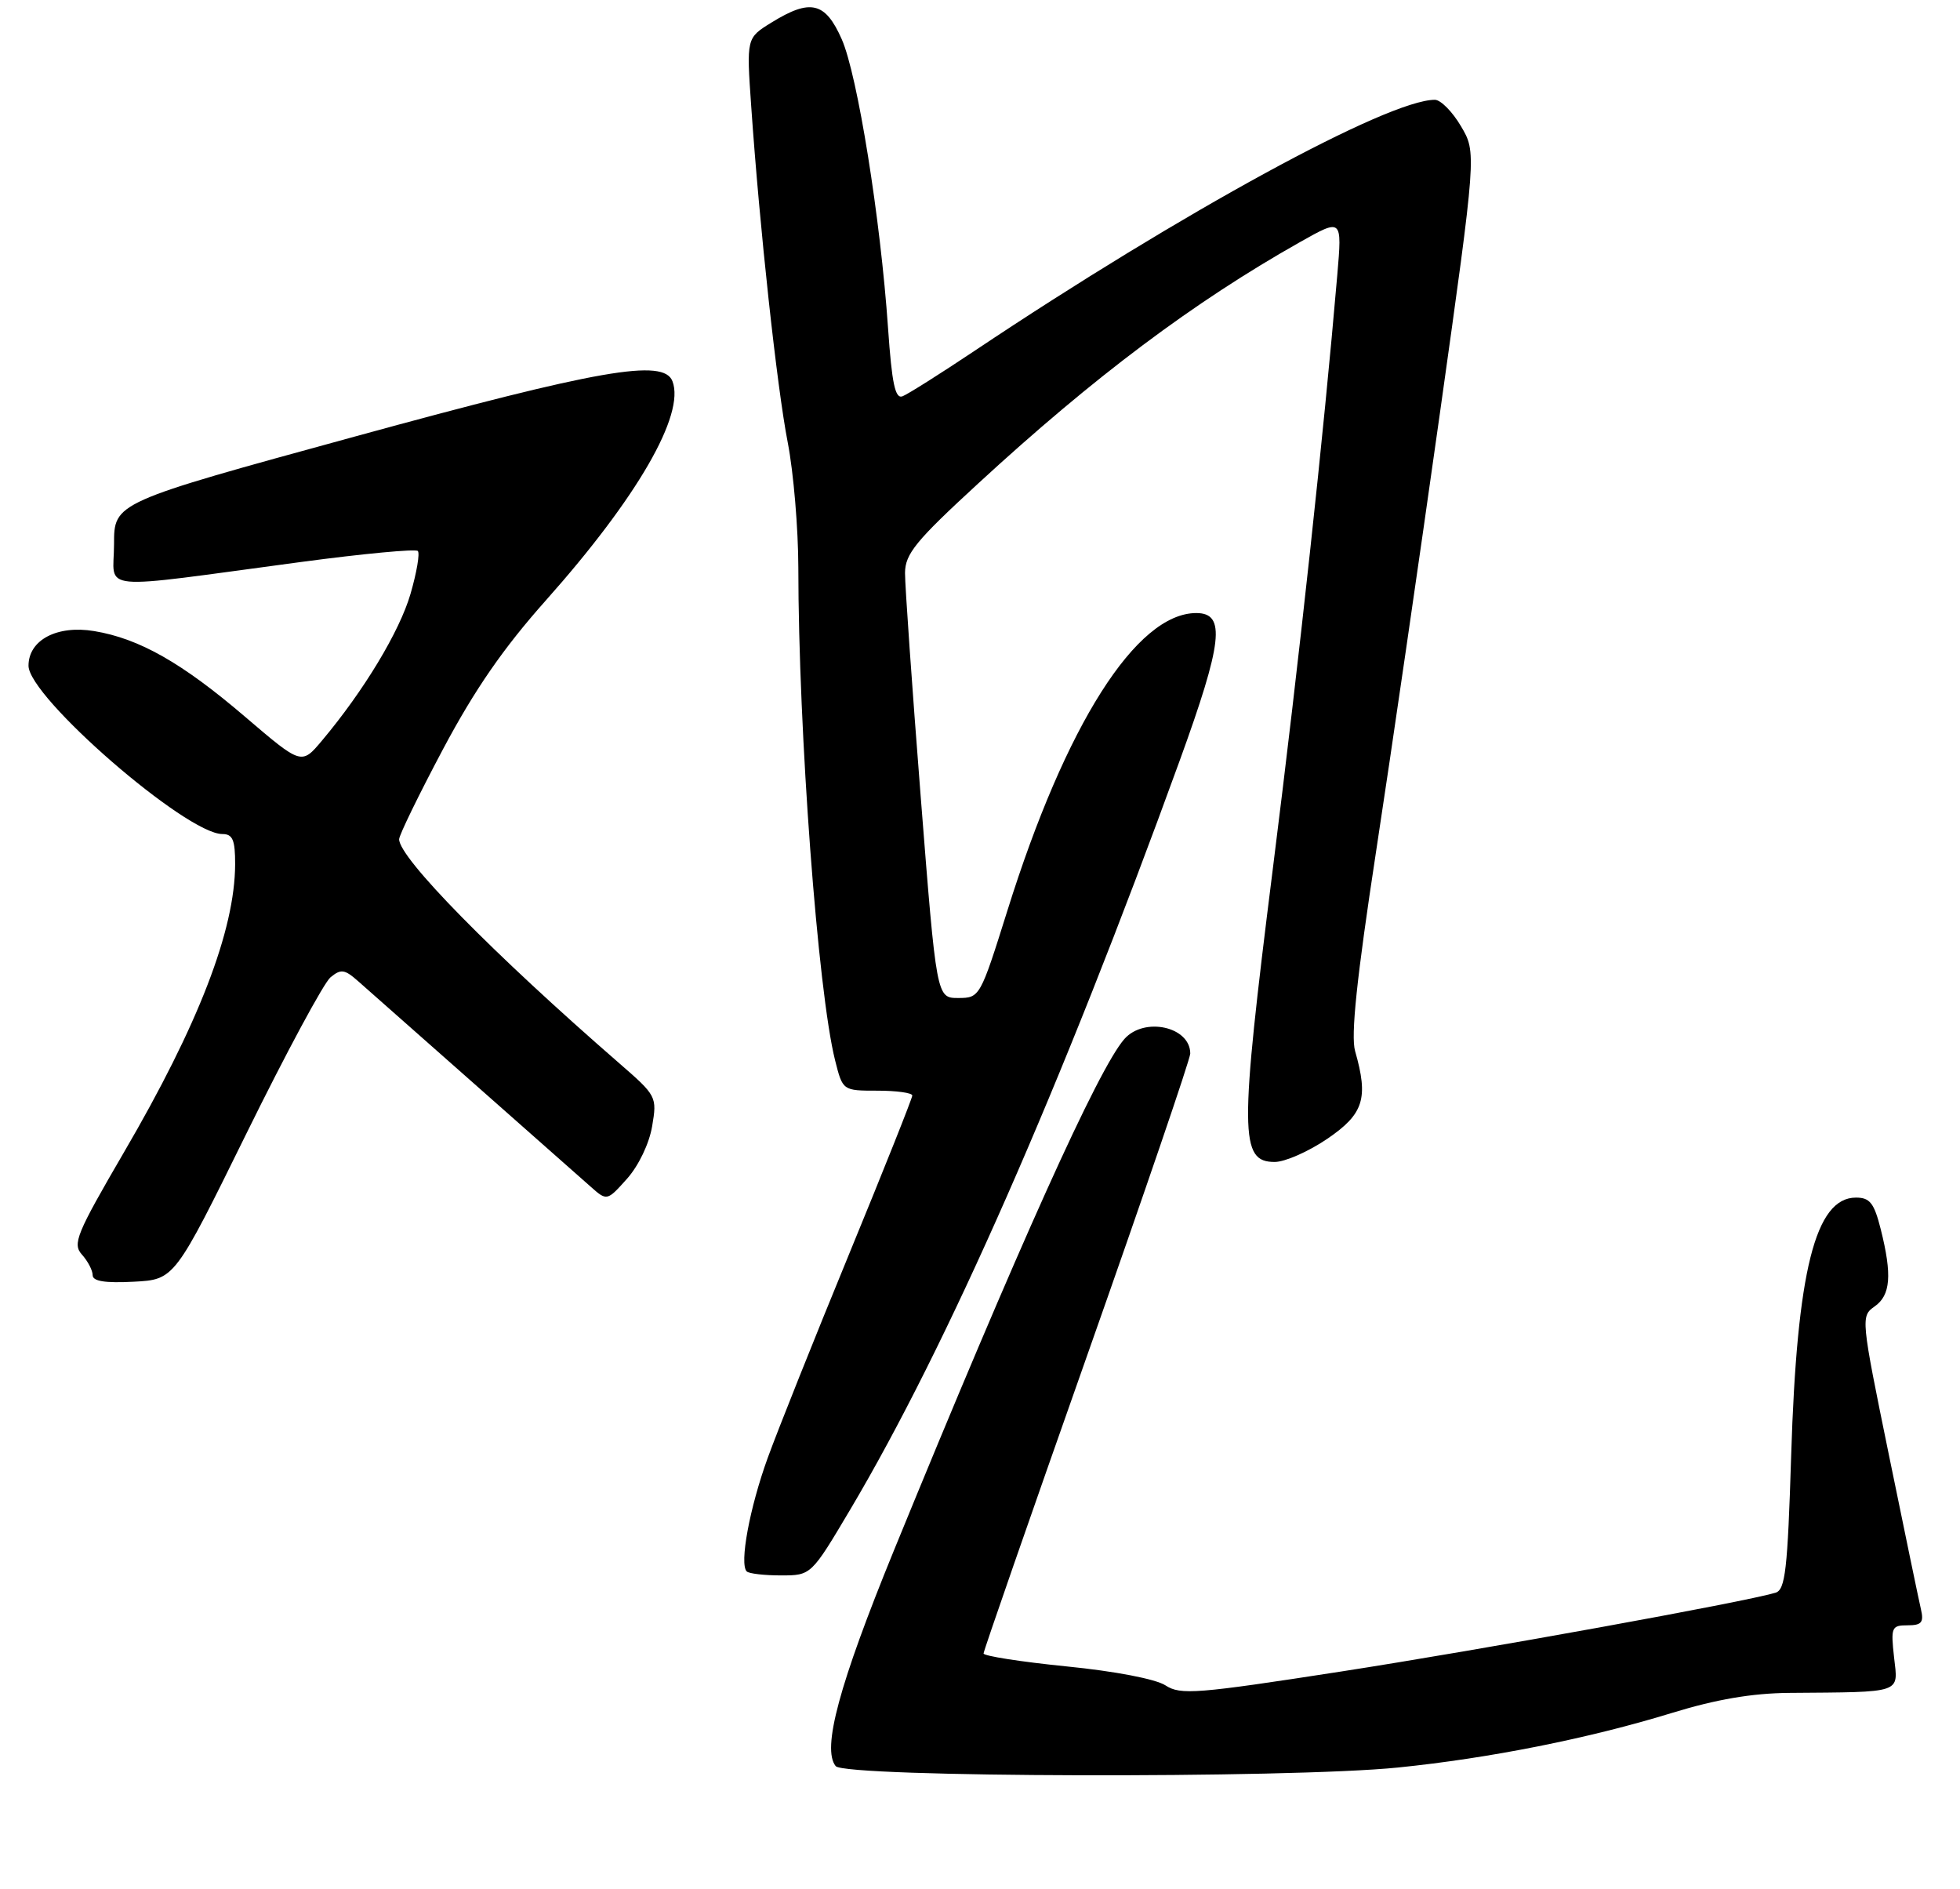 <?xml version="1.0" encoding="UTF-8" standalone="no"?>
<!DOCTYPE svg PUBLIC "-//W3C//DTD SVG 1.1//EN" "http://www.w3.org/Graphics/SVG/1.1/DTD/svg11.dtd" >
<svg xmlns="http://www.w3.org/2000/svg" xmlns:xlink="http://www.w3.org/1999/xlink" version="1.1" viewBox="0 0 275 265">
 <g >
 <path fill="currentColor"
d=" M 196.14 247.95 C 208.99 246.65 222.94 243.87 234.59 240.29 C 240.77 238.39 245.80 237.53 251.00 237.48 C 267.11 237.35 266.33 237.62 265.75 232.50 C 265.28 228.28 265.39 228.00 267.64 228.00 C 269.61 228.00 269.95 227.60 269.52 225.75 C 269.23 224.51 267.21 214.76 265.02 204.08 C 261.09 184.91 261.07 184.64 263.02 183.27 C 265.27 181.70 265.49 178.85 263.88 172.44 C 262.95 168.76 262.36 168.00 260.40 168.00 C 254.70 168.00 252.11 178.30 251.31 204.23 C 250.81 220.25 250.49 223.02 249.11 223.43 C 244.65 224.76 207.85 231.43 188.17 234.48 C 167.88 237.62 165.63 237.80 163.53 236.43 C 162.17 235.54 156.46 234.44 149.61 233.76 C 143.23 233.12 138.00 232.30 138.00 231.95 C 138.00 231.59 144.53 212.82 152.50 190.24 C 160.47 167.66 167.00 148.56 167.00 147.79 C 167.00 144.02 160.55 142.60 157.76 145.75 C 154.11 149.89 142.91 174.74 125.42 217.50 C 117.72 236.34 115.30 245.31 117.25 247.75 C 118.52 249.35 180.77 249.51 196.14 247.95 Z  M 119.30 211.75 C 132.92 188.79 148.86 152.57 165.50 106.75 C 171.55 90.09 172.02 86.00 167.85 86.00 C 159.45 86.00 149.51 101.65 141.34 127.75 C 137.53 139.89 137.47 139.99 134.45 140.00 C 131.40 140.00 131.40 140.00 129.18 111.75 C 127.96 96.21 126.97 82.09 126.98 80.37 C 127.00 77.70 128.48 75.88 137.25 67.82 C 153.53 52.83 167.51 42.36 182.40 33.96 C 188.31 30.63 188.31 30.63 187.63 38.57 C 185.71 61.02 182.35 91.97 178.57 122.00 C 173.90 159.13 173.93 163.00 178.85 163.00 C 180.29 163.00 183.60 161.54 186.23 159.75 C 191.34 156.27 192.03 154.08 190.13 147.45 C 189.51 145.29 190.35 137.27 193.07 119.46 C 195.17 105.73 199.20 78.05 202.03 57.95 C 207.17 21.40 207.17 21.40 204.98 17.70 C 203.78 15.66 202.13 14.00 201.32 14.00 C 194.75 14.00 165.86 29.75 136.73 49.22 C 131.91 52.44 127.36 55.31 126.63 55.59 C 125.60 55.99 125.14 53.82 124.60 46.05 C 123.54 30.62 120.31 10.50 118.10 5.50 C 115.79 0.27 113.71 -0.22 108.23 3.17 C 104.73 5.33 104.73 5.33 105.40 14.92 C 106.58 31.96 109.01 54.31 110.53 62.10 C 111.34 66.28 112.00 74.15 112.01 79.60 C 112.02 102.56 114.74 139.06 117.17 148.75 C 118.24 153.00 118.24 153.00 123.12 153.00 C 125.80 153.00 128.00 153.31 128.00 153.68 C 128.00 154.05 124.01 164.07 119.13 175.93 C 114.25 187.79 109.12 200.65 107.72 204.50 C 105.17 211.53 103.72 219.39 104.77 220.44 C 105.08 220.75 107.24 221.00 109.57 221.00 C 113.81 221.00 113.81 221.00 119.30 211.75 Z  M 34.58 159.00 C 40.13 147.72 45.44 137.87 46.37 137.10 C 47.84 135.89 48.35 135.96 50.28 137.67 C 51.50 138.75 58.80 145.20 66.50 152.00 C 74.20 158.80 81.55 165.29 82.83 166.43 C 85.16 168.50 85.16 168.50 87.98 165.35 C 89.60 163.53 91.09 160.43 91.50 157.99 C 92.20 153.84 92.13 153.71 86.87 149.14 C 69.16 133.75 56.00 120.36 56.00 117.73 C 56.00 117.16 58.77 111.47 62.16 105.09 C 66.62 96.71 70.61 90.94 76.58 84.23 C 89.40 69.83 96.15 58.15 94.35 53.48 C 93.12 50.26 84.12 51.83 49.75 61.25 C 16.00 70.49 16.00 70.49 16.00 76.34 C 16.00 83.05 12.88 82.76 42.28 78.83 C 50.96 77.67 58.31 76.98 58.62 77.29 C 58.93 77.60 58.47 80.30 57.60 83.30 C 56.07 88.58 51.03 96.93 45.16 103.91 C 42.30 107.31 42.30 107.31 34.40 100.56 C 25.55 92.99 19.55 89.58 13.22 88.53 C 8.01 87.66 4.00 89.78 4.00 93.39 C 4.00 97.79 26.13 117.00 31.20 117.00 C 32.65 117.00 33.00 117.82 32.99 121.25 C 32.96 130.49 27.85 143.73 17.40 161.63 C 10.71 173.11 10.14 174.49 11.50 176.00 C 12.32 176.91 13.00 178.21 13.00 178.88 C 13.00 179.73 14.72 180.01 18.75 179.80 C 24.49 179.50 24.49 179.50 34.58 159.00 Z "/>
</g>
</svg>